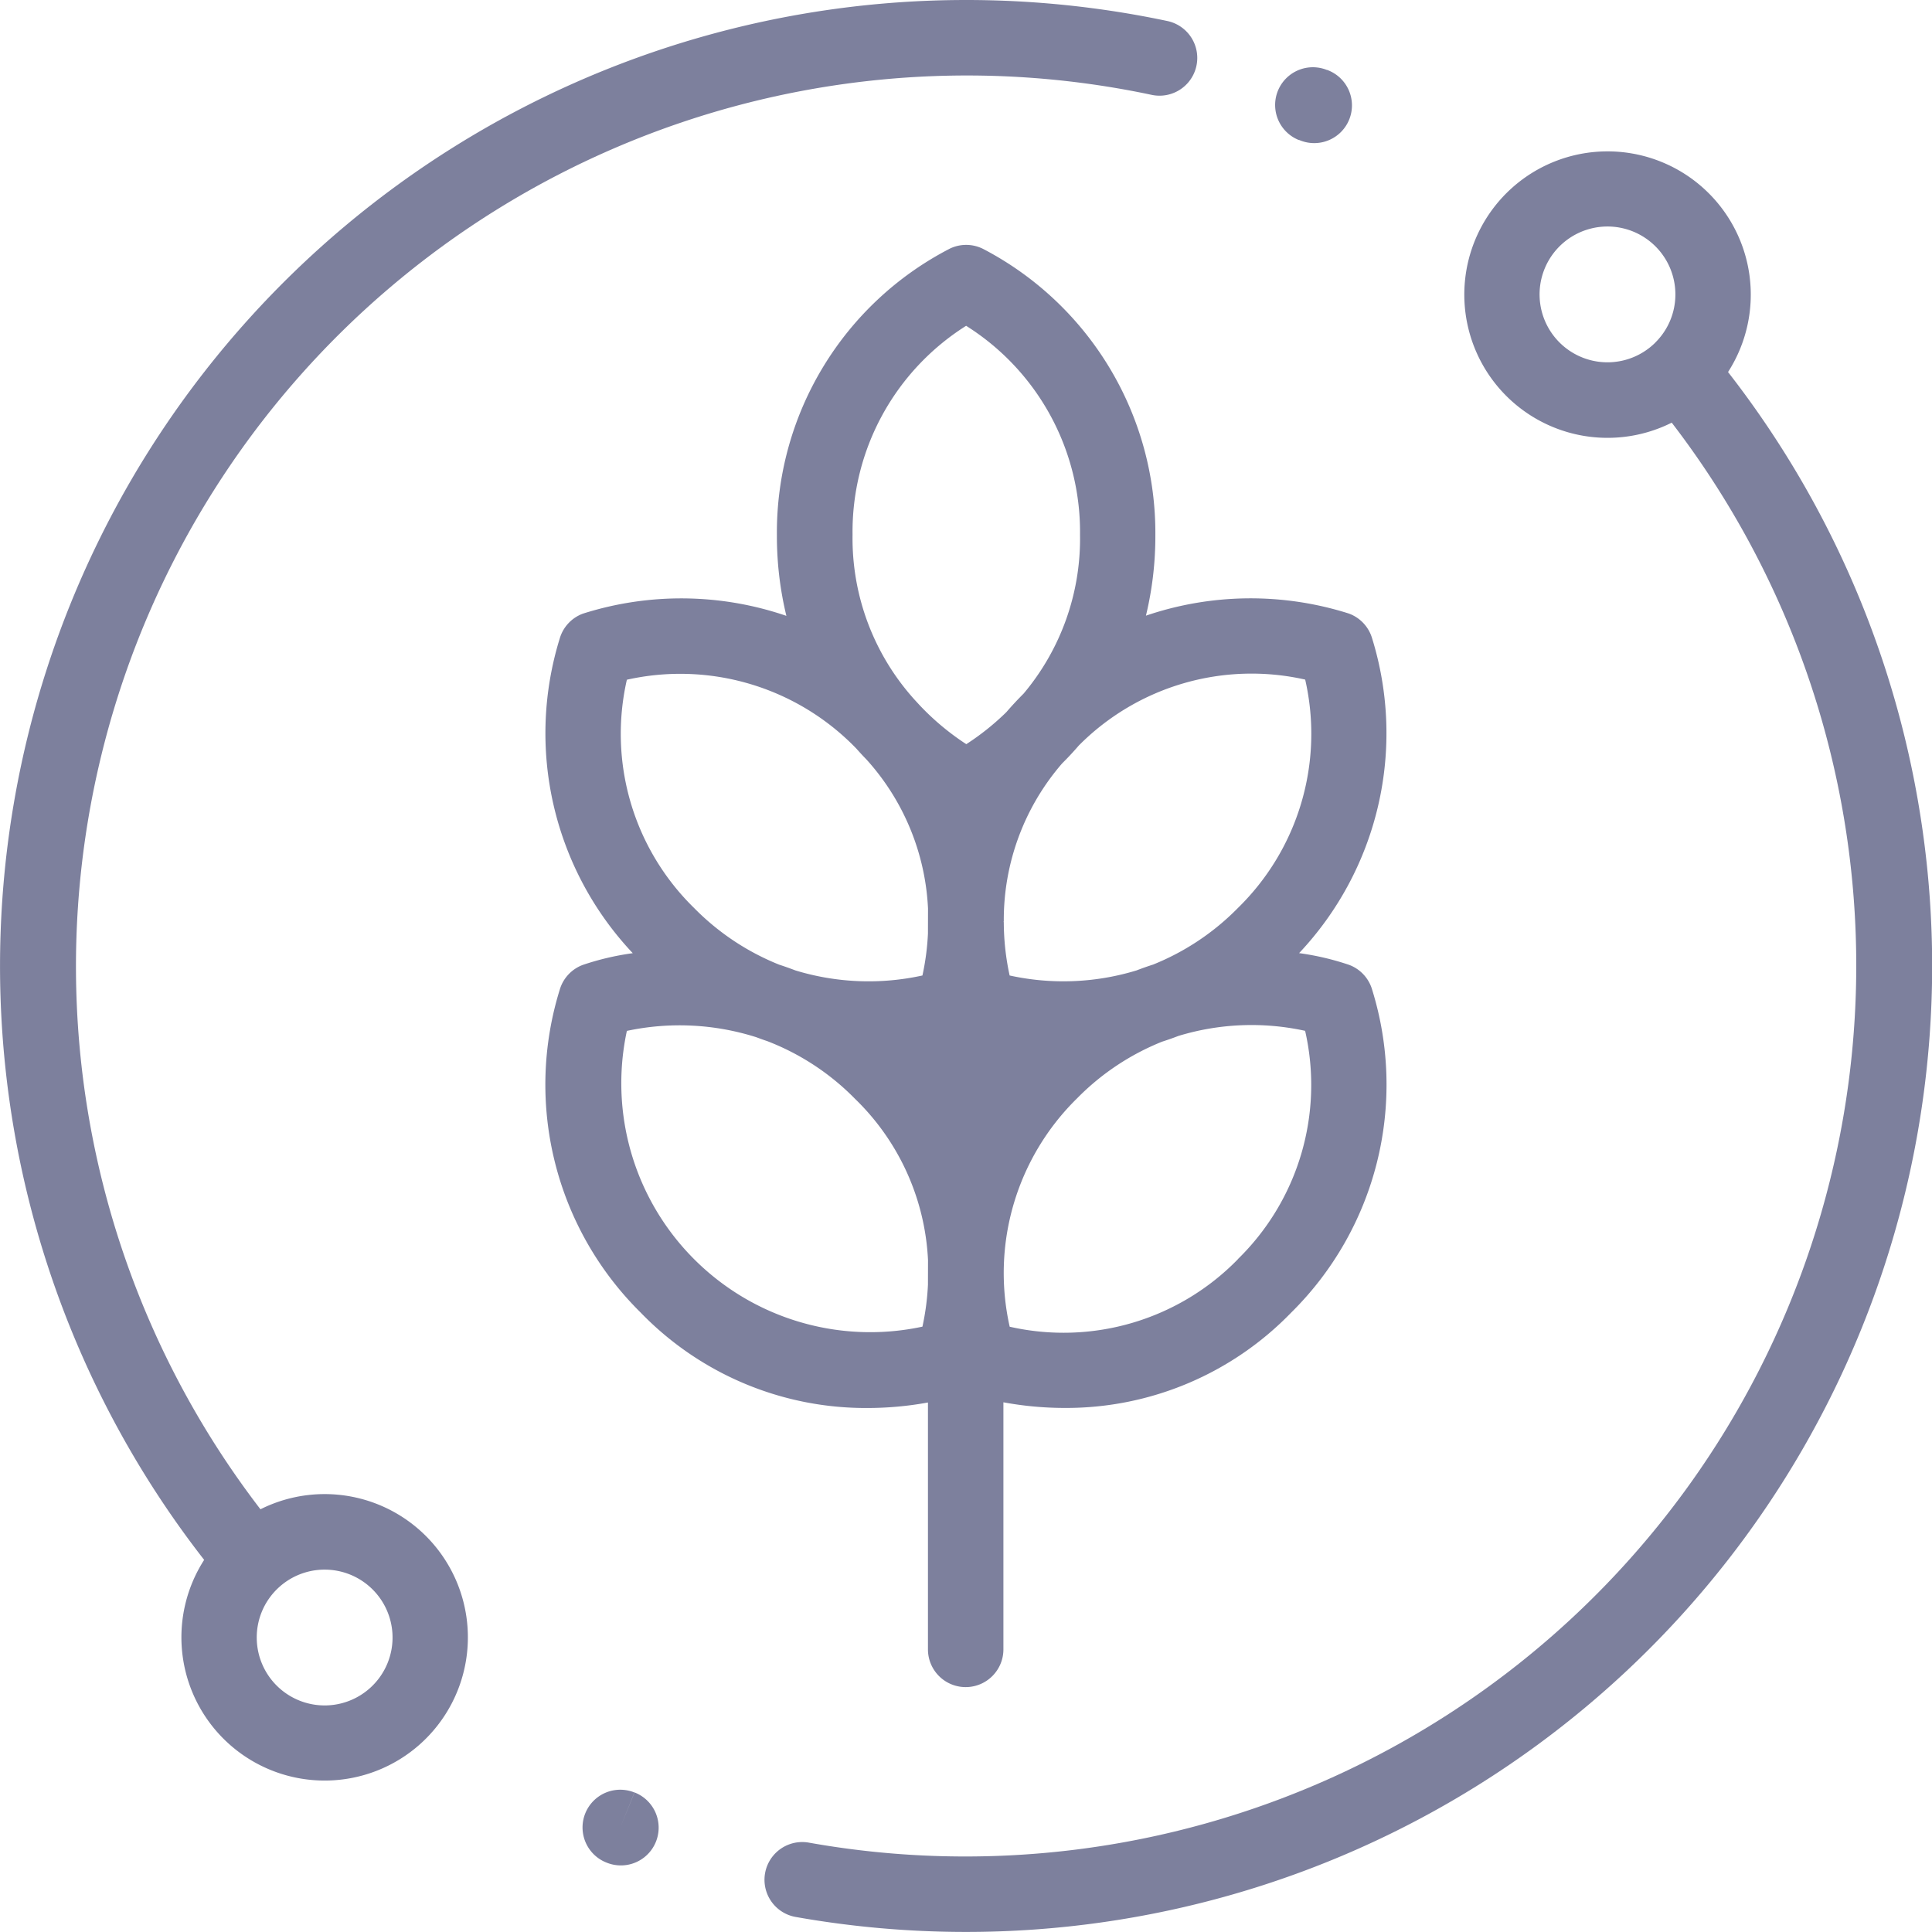 <svg xmlns="http://www.w3.org/2000/svg" width="30.16" height="30.16" viewBox="0 0 30.16 30.16"><defs><style>.a{fill:#7d809d;}</style></defs><g transform="translate(8.518 3.824)"><path class="a" d="M157.508,76.538a.589.589,0,0,0-.363-.388,4.187,4.187,0,0,0-.777-.182,5.005,5.005,0,0,0,1.14-4.913.589.589,0,0,0-.363-.388,5.07,5.07,0,0,0-3.168.033,5.292,5.292,0,0,0,.147-1.258,5,5,0,0,0-2.671-4.458.589.589,0,0,0-.531-.017,4.985,4.985,0,0,0-2.706,4.475,5.291,5.291,0,0,0,.148,1.261,5.069,5.069,0,0,0-3.175-.035.589.589,0,0,0-.363.388,5.005,5.005,0,0,0,1.14,4.913,4.187,4.187,0,0,0-.777.182.589.589,0,0,0-.363.388,5,5,0,0,0,1.264,5.041,4.888,4.888,0,0,0,3.536,1.489,5.269,5.269,0,0,0,.948-.086v3.854a.589.589,0,1,0,1.178,0V82.98a5.277,5.277,0,0,0,.957.088,4.888,4.888,0,0,0,3.536-1.489A5,5,0,0,0,157.508,76.538Zm-6.934,4.607a3.929,3.929,0,0,1-.086.654,3.886,3.886,0,0,1-4.614-4.617,3.95,3.95,0,0,1,2.024.1q.084.032.168.06a3.862,3.862,0,0,1,1.369.9,3.755,3.755,0,0,1,1.14,2.517Zm0-5.482a3.927,3.927,0,0,1-.086.654,3.915,3.915,0,0,1-1.983-.079q-.128-.049-.254-.09a3.89,3.89,0,0,1-1.327-.884,3.8,3.8,0,0,1-1.05-3.564,3.82,3.82,0,0,1,3.561,1.053l.025.026q.077.087.155.167a3.73,3.73,0,0,1,.96,2.325Zm.6-2.956a4,4,0,0,1-.721-.6l-.084-.091a3.758,3.758,0,0,1-.972-2.578,3.8,3.8,0,0,1,1.773-3.263,3.8,3.8,0,0,1,1.778,3.263,3.757,3.757,0,0,1-.881,2.479c-.1.1-.185.192-.269.289A3.956,3.956,0,0,1,151.171,72.707Zm.584,2.765a3.729,3.729,0,0,1,.911-2.466c.087-.086.174-.179.26-.279a3.8,3.8,0,0,1,3.534-1.029,3.8,3.8,0,0,1-1.05,3.565,3.89,3.89,0,0,1-1.325.884q-.128.041-.258.091a3.913,3.913,0,0,1-1.981.079,3.954,3.954,0,0,1-.091-.83C151.756,75.482,151.756,75.477,151.756,75.472Zm3.655,5.274a3.8,3.8,0,0,1-3.563,1.054,3.821,3.821,0,0,1,1.052-3.565,3.889,3.889,0,0,1,1.328-.885q.126-.04.253-.089a3.916,3.916,0,0,1,1.979-.08A3.8,3.8,0,0,1,155.411,80.746Z" transform="translate(-144.606 -64.913)"/></g><g transform="translate(0)"><path class="a" d="M18.223.328A15.182,15.182,0,0,0,15.08,0,15.08,15.08,0,0,0,3.187,24.351a2.236,2.236,0,1,0,.879-.79A13.908,13.908,0,0,1,17.979,1.481.589.589,0,0,0,18.223.328ZM4.319,24.813a1.06,1.06,0,1,1-.311.75A1.057,1.057,0,0,1,4.319,24.813Z" transform="translate(0 0)"/></g><g transform="translate(11.932 2.359)"><path class="a" d="M217.6,43.5a2.236,2.236,0,1,0-.879.79,13.908,13.908,0,0,1-13.47,22.167.589.589,0,0,0-.207,1.16,15.22,15.22,0,0,0,2.662.234A15.08,15.08,0,0,0,217.6,43.5Zm-1.133-.462a1.06,1.06,0,1,1,.311-.75A1.053,1.053,0,0,1,216.465,43.039Z" transform="translate(-202.556 -40.051)"/></g><g transform="translate(9.093 27.943)"><path class="a" d="M155.167,474.4l-.222.545.221-.546a.589.589,0,0,0-.442,1.092l.018.007a.589.589,0,0,0,.425-1.1Z" transform="translate(-154.355 -474.36)"/></g><g transform="translate(19.906 1.046)"><path class="a" d="M338.747,17.8l-.01,0a.589.589,0,1,0-.438,1.094l.007,0a.589.589,0,1,0,.441-1.092Z" transform="translate(-337.929 -17.754)"/></g></svg>